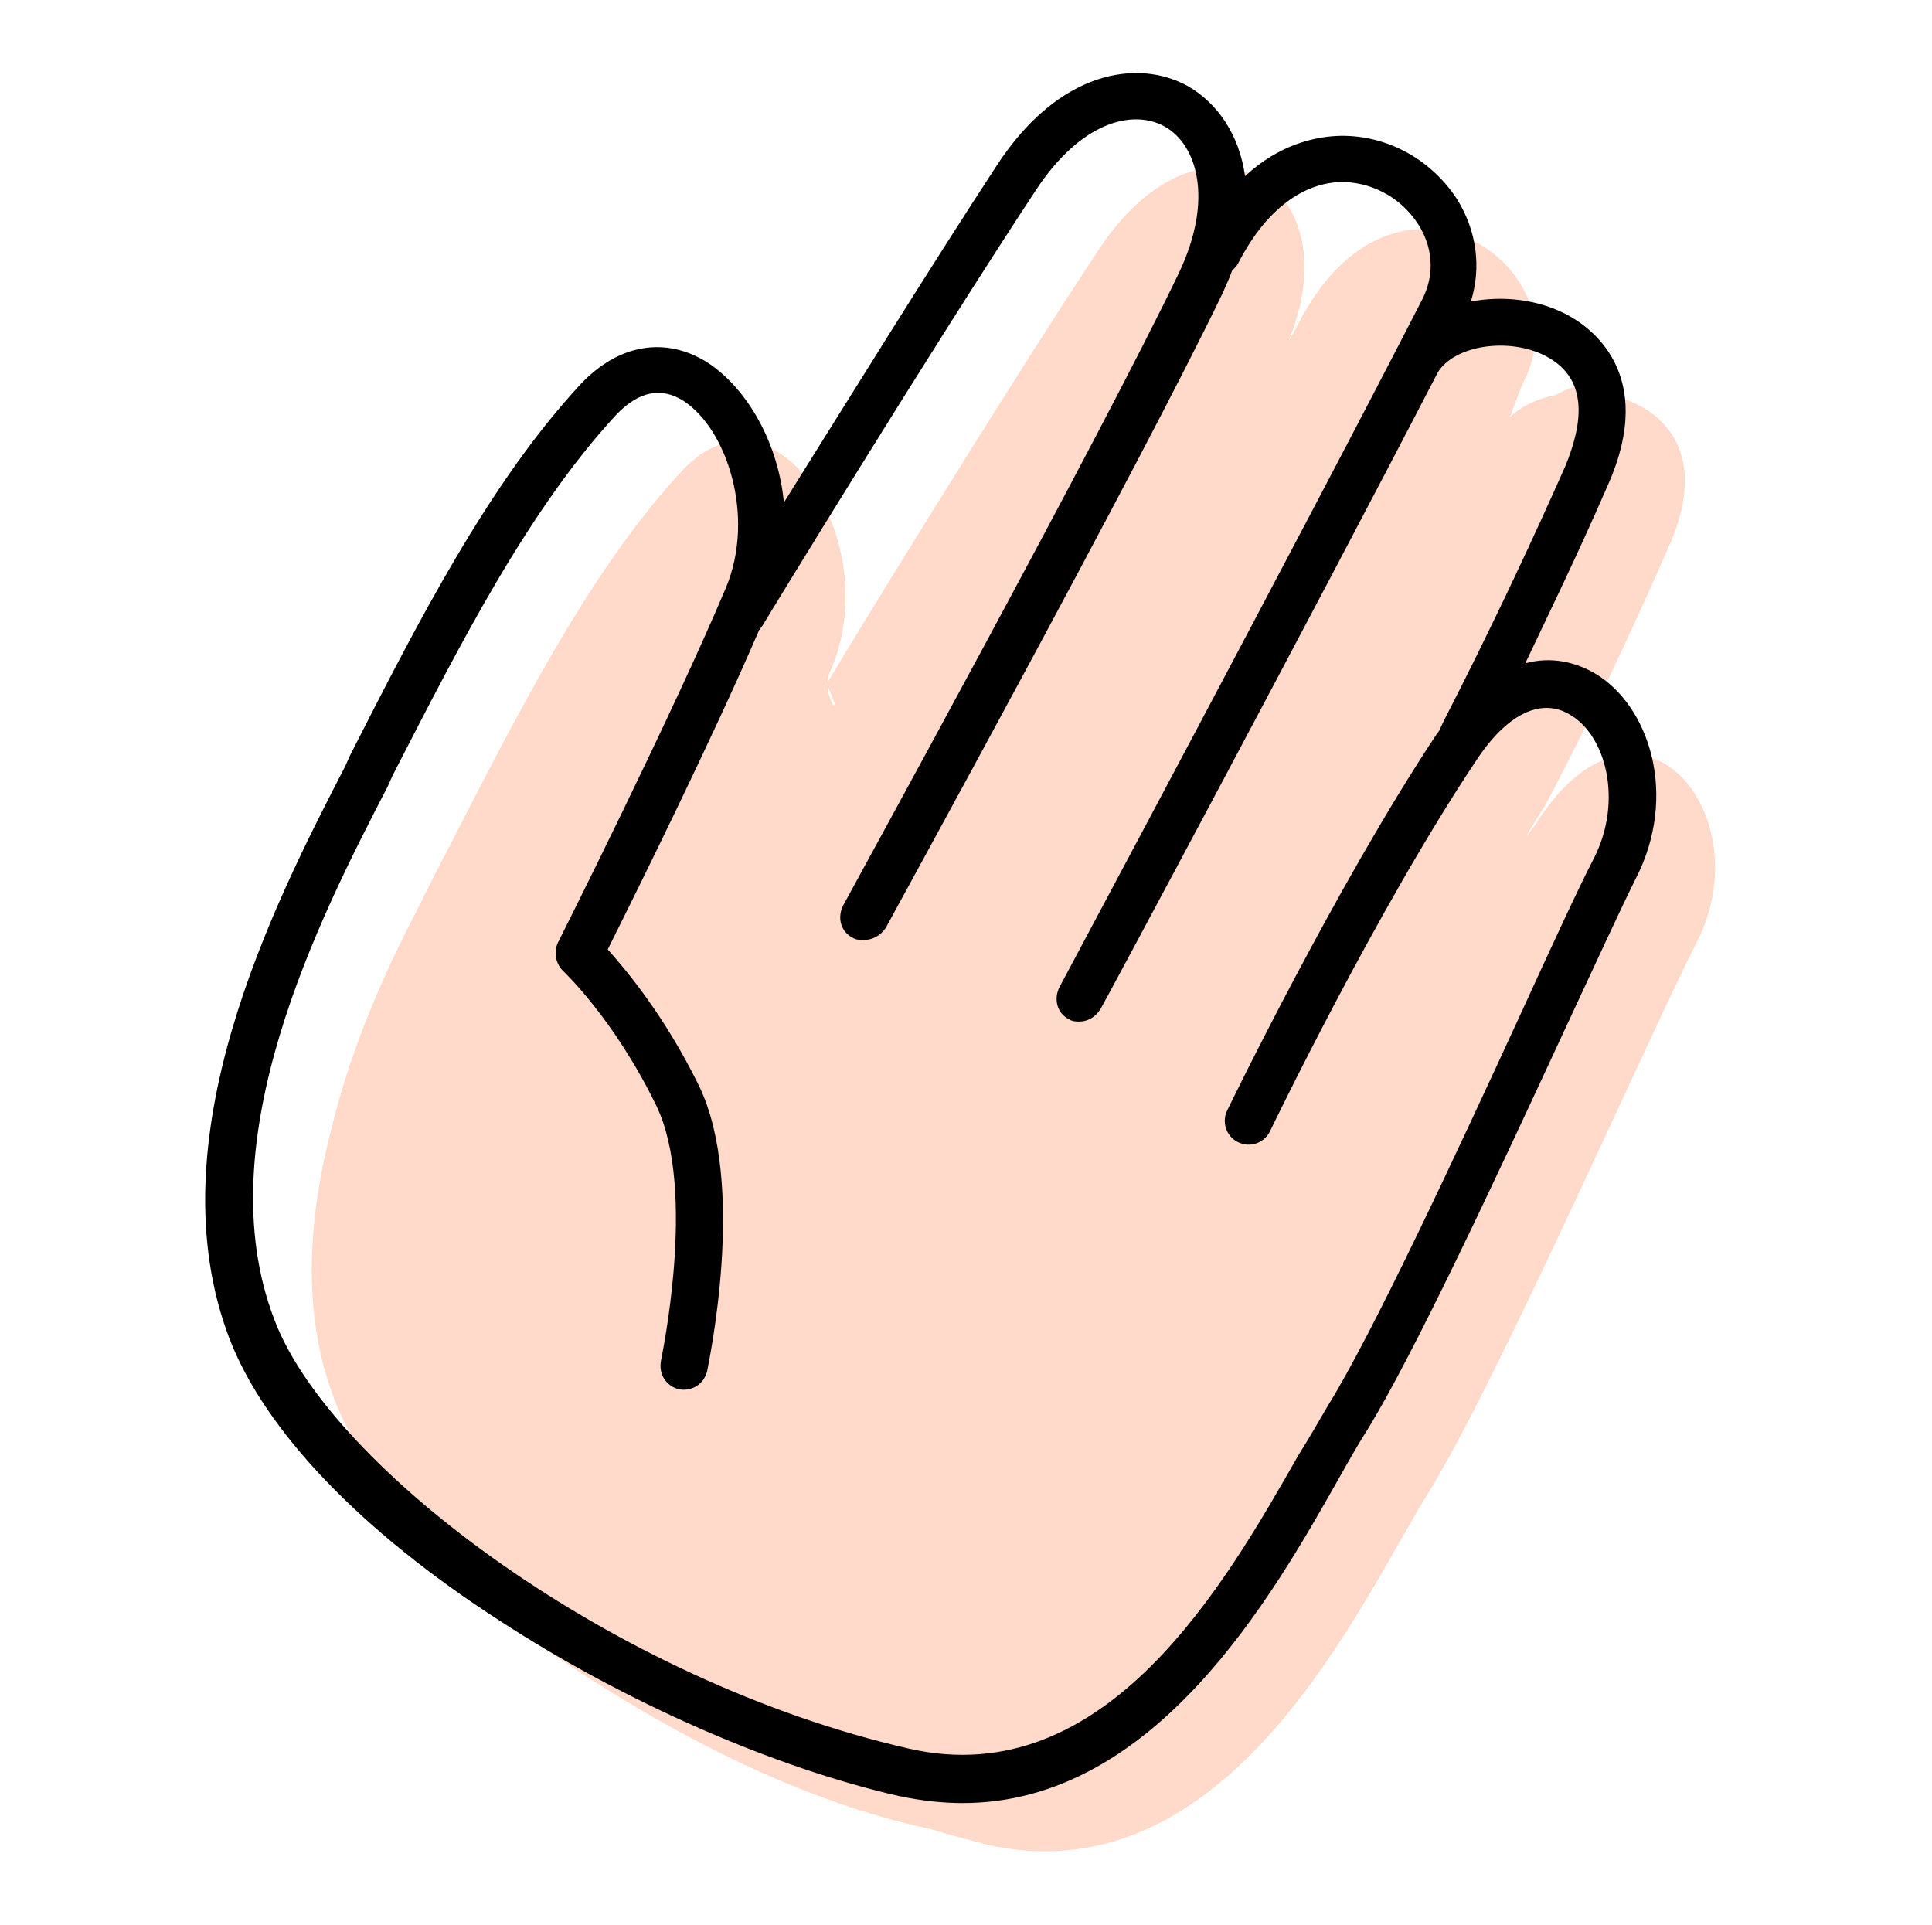 <?xml version="1.0" encoding="utf-8"?>
<!-- Generator: Adobe Illustrator 22.0.1, SVG Export Plug-In . SVG Version: 6.00 Build 0)  -->
<svg version="1.1" id="Calque_1" xmlns="http://www.w3.org/2000/svg" xmlns:xlink="http://www.w3.org/1999/xlink" x="0px" y="0px"
	 viewBox="0 0 163.4 162.8" style="enable-background:new 0 0 163.4 162.8;" xml:space="preserve">
<style type="text/css">
	.st0{fill:#FFDACA;}
</style>
<g>
	<path class="st0" d="M130.2,69.2c-0.3,0.5-0.5,0.8-0.7,1c-0.1,0.2-0.2,0.3-0.4,0.5c0-0.1,1.6-2.6,1.6-2.6s4.5-8.3,10.5-22
		c3.3-7.5-0.2-11.5-4.7-12.6c-1.7-1.1-3.2-1.1-4.9-0.1c-1.5,0.3-2.9,0.9-3.9,1.9c0.4-1.1,0.8-2.2,1.2-3.1c5-9.7-11-20.7-19.1-4.8
		c0,0-0.1,0.1-0.2,0.4c-0.2,0.3-0.4,0.7-0.6,1c3.3-8.1,0-14-5.1-14.6c-0.5-0.1-1-0.1-1.5,0C99.5,14.4,96,16.5,93,21
		c-8.6,13-21.9,34.8-23,36.7c0-0.4,0.1-0.7,0.3-1.1c4.6-10.9-4.8-25.1-12.6-16.8C49.9,48.2,43.8,60.3,38,71.6
		c-0.9,1.7-1.8,3.5-2.8,5.5c-2.7,5.2-5.4,11.3-7,17.7c-2.1,7.8-2.8,16.1,0.1,23.6c0.6,1.6,1.4,3.1,2.4,4.7
		c2.9,5.5,7.6,10.9,14.6,15.8c13.9,9.7,25,14,33.4,15.8c1.6,0.5,3.2,0.9,4.7,1.3c20.7,4.7,31.7-20.6,37.5-29.9
		c5.8-9.4,18.8-39,22.6-46.4C149,69,138.8,56.4,130.2,69.2z M70.6,59.5c0,0.1-0.1,0.1-0.1,0.2c-0.3-0.6-0.5-1.1-0.5-1.7L70.6,59.5z"
		/>
	<path d="M134.8,56.9c-1.6-0.9-3.6-1.4-5.8-0.8c1.8-3.8,4.3-8.9,7-15.1c4.2-9.5-1.6-13.4-3.5-14.4c-2.5-1.3-5.4-1.6-8.1-1.1
		c0.9-2.9,0.5-6-1.2-8.7c-2.3-3.5-6.2-5.5-10.2-5.3c-1.8,0.1-4.8,0.7-7.7,3.4c-0.5-3.6-2.4-6.2-4.8-7.6c-4.3-2.4-11-1.3-16.2,6.7
		c-5.5,8.4-13,20.5-18,28.5c-0.5-5.1-3.1-9.6-6.4-11.8c-3.6-2.3-7.6-1.6-10.8,1.8c-7.7,8.3-13.7,20-19.5,31.4l-0.4,0.9
		c-6.1,11.8-16.2,31.6-9.8,48.4c3,7.8,11.1,16.3,22.9,23.9c10.6,6.9,23.2,12.4,33.7,14.8c1.9,0.4,3.7,0.6,5.4,0.6
		c16.3,0,26.2-17.5,31.8-27.4c0.9-1.6,1.7-3,2.4-4.1c3.9-6.3,10.9-21.3,16.5-33.4c2.7-5.8,5-10.8,6.2-13.2
		C142,67.3,139.5,59.6,134.8,56.9z M134.8,72.6c-1.3,2.5-3.6,7.5-6.3,13.4c-5.2,11.3-12.4,26.8-16.2,32.9c-0.7,1.2-1.5,2.6-2.5,4.2
		c-6.1,10.7-16.2,28.6-32.9,24.8c-25-5.7-49-23.8-53.7-36.3c-5.8-15.1,3.8-33.9,9.6-45.1l0.4-0.9c5.7-11.1,11.5-22.5,18.9-30.5
		c1.9-2,3.8-2.4,5.7-1.2c3.7,2.4,6.1,9.8,3.6,15.8c-4.5,10.7-14.1,29.8-14.2,30c-0.4,0.8-0.2,1.8,0.4,2.4c0,0,4.3,4,7.9,11.4
		c3.5,7.2,0.4,21.5,0.4,21.6c-0.2,1.1,0.4,2.1,1.5,2.4c1.1,0.2,2.1-0.4,2.4-1.5c0.1-0.6,3.4-15.8-0.7-24.2
		c-2.9-5.9-6.1-9.7-7.7-11.5c2.1-4.2,8.8-17.7,12.8-27c0.1-0.1,0.2-0.3,0.3-0.4c0.1-0.2,14.2-23.3,23.1-36.8
		c3.8-5.8,8.2-6.9,10.9-5.4c2.7,1.5,4.2,6.1,1.2,12.4c-6.7,14-28.2,53.1-28.4,53.5c-0.5,1-0.2,2.2,0.8,2.7c0.3,0.2,0.6,0.2,1,0.2
		c0.7,0,1.4-0.4,1.8-1c0.2-0.4,21.7-39.5,28.5-53.7c0.3-0.7,0.6-1.3,0.8-1.9c0.2-0.2,0.4-0.4,0.5-0.6c2.2-4.3,5.2-6.7,8.5-6.9
		c2.6-0.1,5.2,1.2,6.7,3.5c0.8,1.2,1.8,3.6,0.4,6.4C110.2,45,89.8,83.1,89.6,83.5c-0.5,1-0.2,2.2,0.8,2.7c0.3,0.2,0.6,0.2,0.9,0.2
		c0.7,0,1.4-0.4,1.8-1.1C93.3,85,111,52,121.6,31.5c0,0,0,0,0,0c1.4-2.3,6-3,9.1-1.4c3.9,2,3,6.1,1.7,9.3
		C126.5,52.7,122,61.1,122,61.2c-0.1,0.2-0.2,0.4-0.2,0.5c-0.1,0.1-0.2,0.3-0.3,0.4c-8.5,12.8-17.6,31.6-17.7,31.8
		c-0.5,1-0.1,2.2,0.9,2.7c1,0.5,2.2,0.1,2.7-0.9c0.1-0.2,9-18.7,17.4-31.3c2.6-4,5.5-5.4,7.9-4C135.8,62.1,137.3,67.7,134.8,72.6z"
		/>
</g>
</svg>
